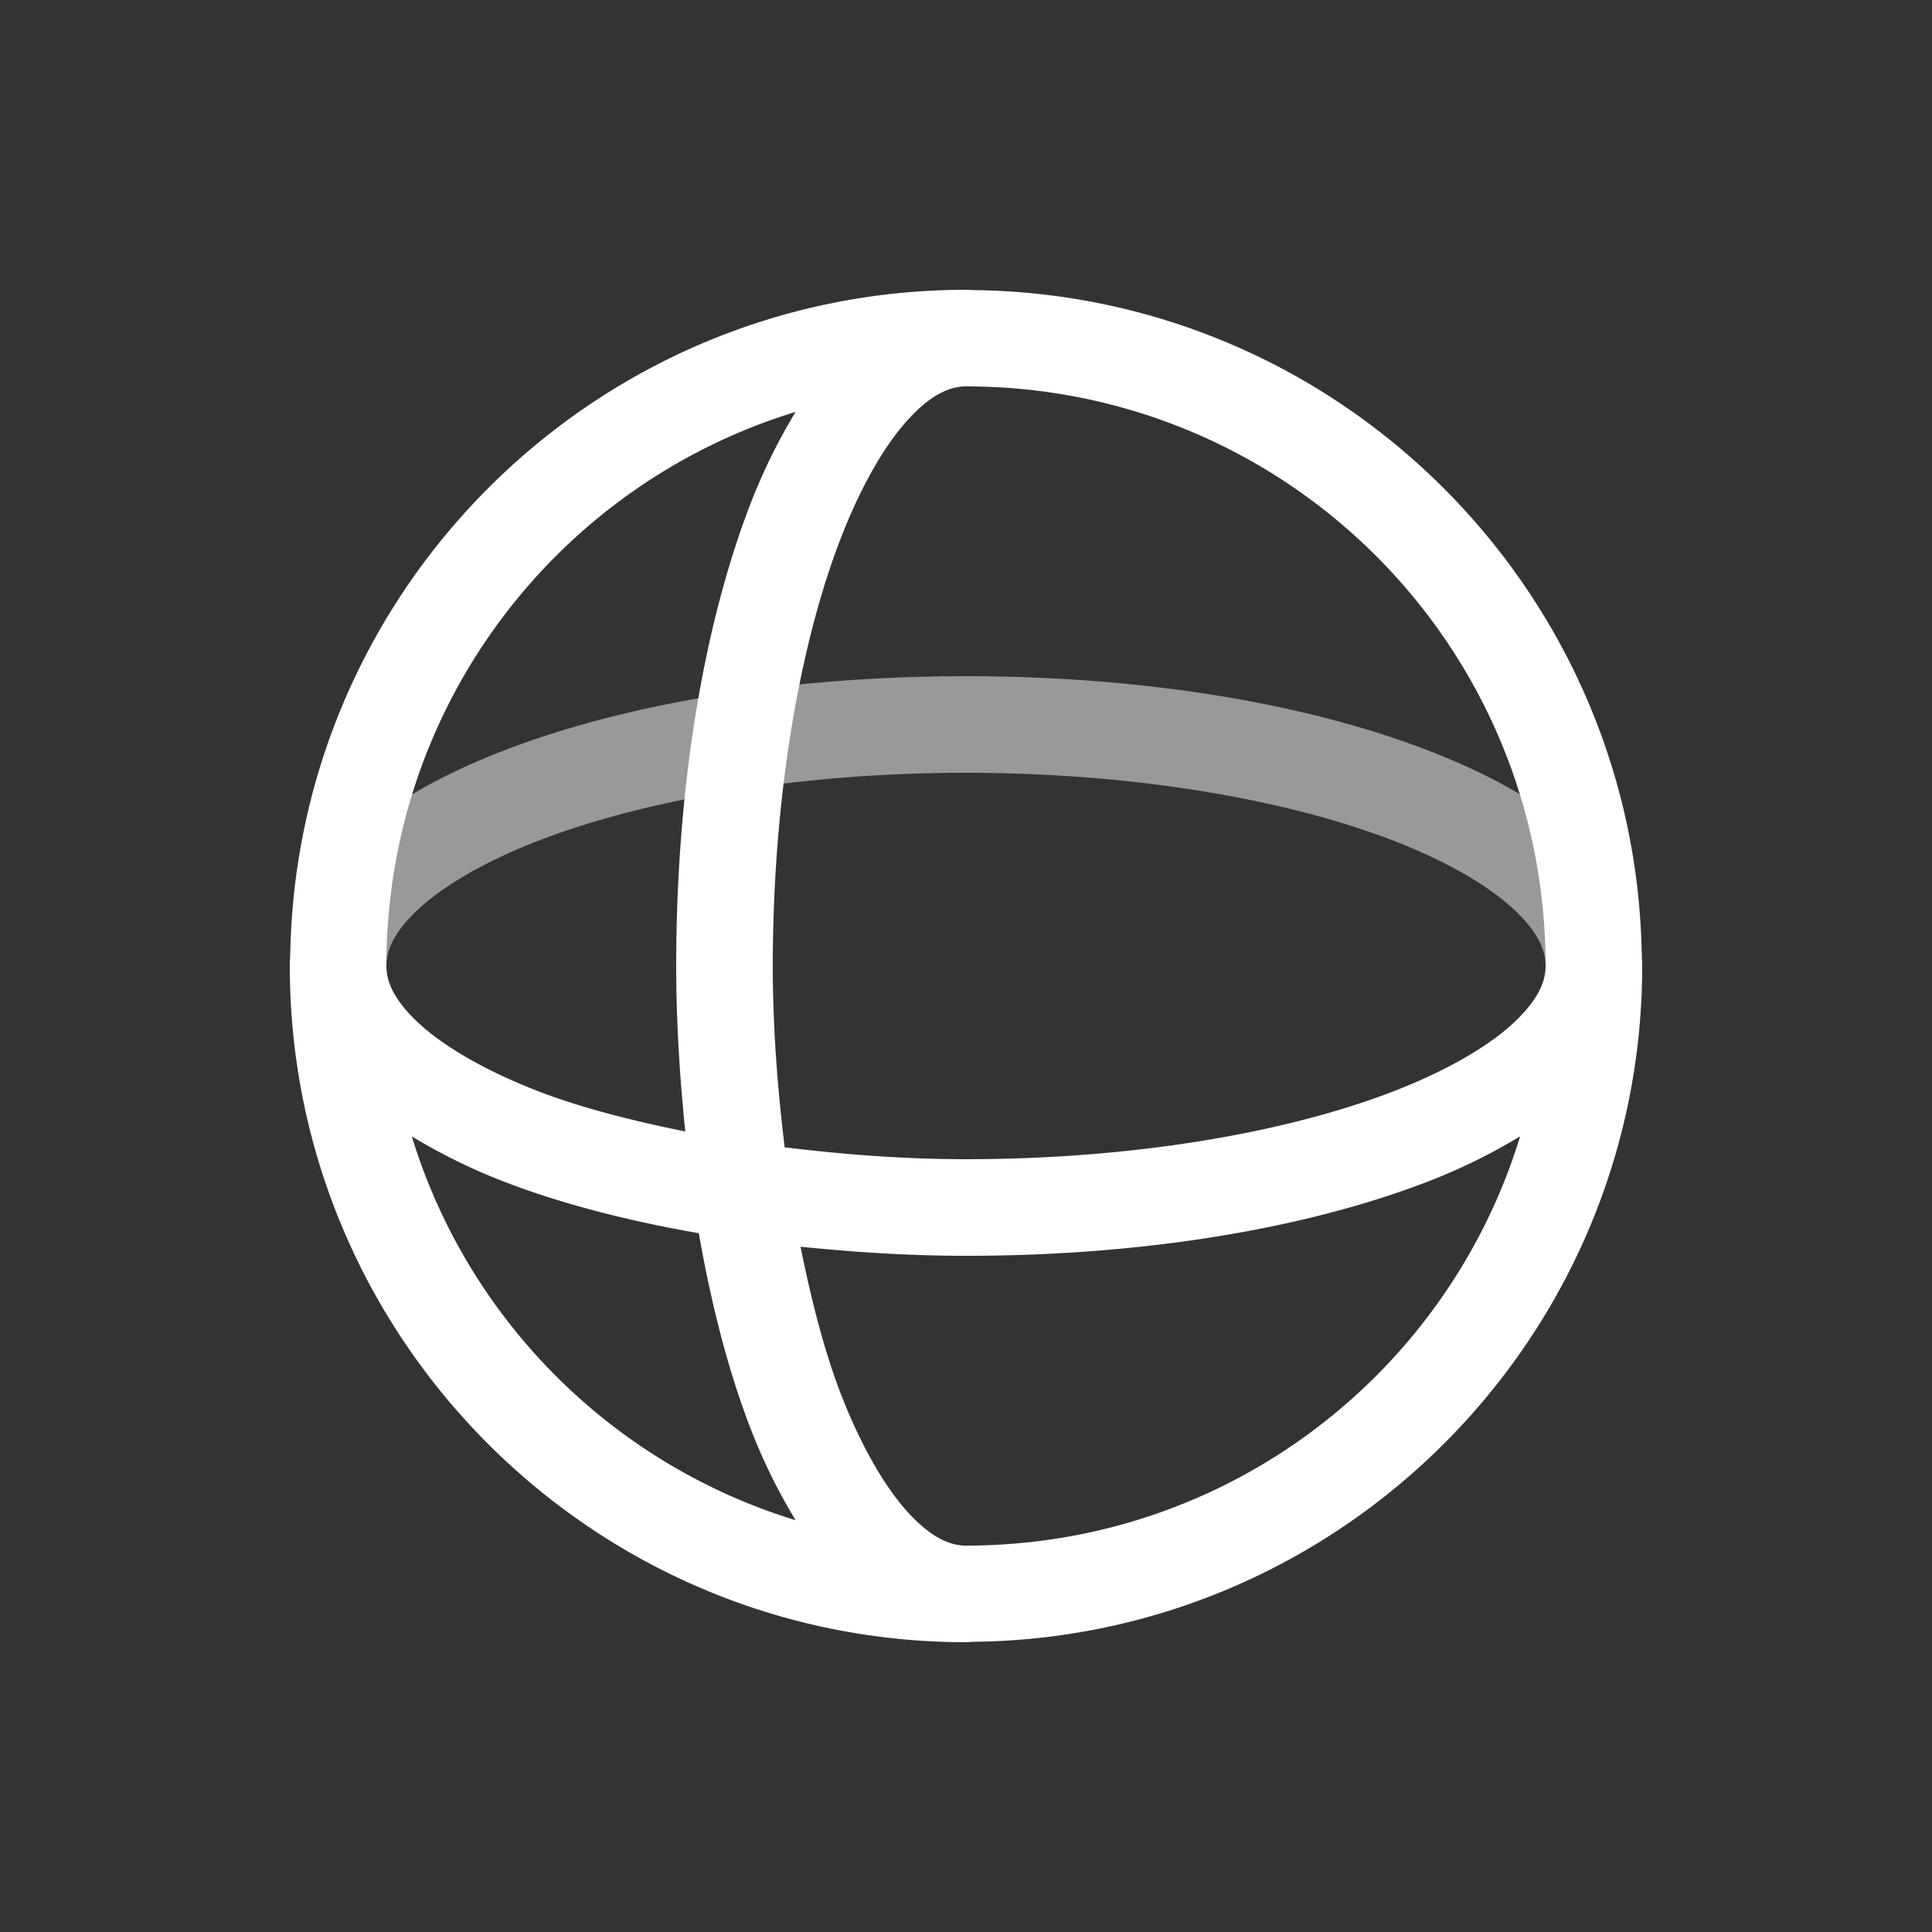 <svg xmlns="http://www.w3.org/2000/svg" height="64" width="64" viewBox="381 386 20 20">
  <rect x="381" y="386" width="20" height="20" fill="#333333" stroke="none"/>
  <g transform="translate(-327,478)" style="fill: #ffffff;" id="g16423-6" data-label="S-19">
    <path style="fill: #ffffff; fill-rule: evenodd; stroke-linecap: round; stroke-linejoin: round;" d="m 391,389 c -3.838,-10e-6 -6.961,3.105 -6.996,6.936 A 0.5,0.5 0 0 0 384,396 c 0,3.86 3.14,7 7,7 0.017,0 0.034,-0.002 0.051,-0.002 a 0.5,0.5 0 0 0 0.01,-0.002 C 394.893,402.963 398,399.84 398,396 c 0,-0.017 -0.002,-0.034 -0.002,-0.051 a 0.5,0.5 0 0 0 -0.002,-0.01 c -0.033,-3.811 -3.123,-6.902 -6.934,-6.936 A 0.5,0.5 0 0 0 391,389 Z m 0,1 c 3.32,0 6,2.68 6,6 0,0.17 -0.086,0.365 -0.348,0.604 -0.262,0.238 -0.688,0.486 -1.236,0.697 C 394.319,397.723 392.743,398 391,398 c -0.659,0 -1.282,-0.051 -1.877,-0.123 C 389.051,397.282 389,396.659 389,396 c 0,-1.743 0.277,-3.319 0.699,-4.416 0.211,-0.548 0.459,-0.974 0.697,-1.236 C 390.635,390.086 390.83,390 391,390 Z m -1.764,0.264 c -0.173,0.287 -0.333,0.602 -0.471,0.961 C 388.283,392.48 388,394.153 388,396 c 0,0.595 0.038,1.162 0.094,1.713 -0.559,-0.113 -1.08,-0.247 -1.51,-0.412 -0.548,-0.211 -0.974,-0.459 -1.236,-0.697 C 385.086,396.365 385,396.17 385,396 c 0,-2.706 1.78,-4.985 4.236,-5.736 z m -3.973,7.5 c 0.287,0.173 0.602,0.333 0.961,0.471 0.585,0.225 1.268,0.402 2.01,0.531 0.13,0.742 0.306,1.425 0.531,2.01 0.138,0.359 0.297,0.674 0.471,0.961 -1.899,-0.581 -3.392,-2.074 -3.973,-3.973 z m 11.473,0 C 395.985,400.22 393.706,402 391,402 c -0.17,0 -0.365,-0.086 -0.604,-0.348 -0.238,-0.262 -0.486,-0.688 -0.697,-1.236 -0.165,-0.43 -0.299,-0.951 -0.412,-1.51 0.551,0.056 1.118,0.094 1.713,0.094 1.847,0 3.52,-0.283 4.775,-0.766 0.359,-0.138 0.674,-0.297 0.961,-0.471 z" transform="translate(327,-478)" id="path22958-5"></path>
    <g transform="translate(327,-415)" id="g23066-1" style="fill: #ffffff;">
      <path style="opacity: 0.5; fill: #ffffff; fill-rule: evenodd; stroke-linecap: round; stroke-linejoin: round;" d="m 391,330 c -1.847,0 -3.52,0.283 -4.775,0.766 -0.628,0.242 -1.155,0.531 -1.551,0.891 C 384.278,332.016 384,332.479 384,333 a 0.5,0.5 0 1 0 1,0 c 0,-0.17 0.086,-0.365 0.348,-0.604 0.262,-0.238 0.688,-0.486 1.236,-0.697 C 387.681,331.277 389.257,331 391,331 c 1.743,0 3.319,0.277 4.416,0.699 0.548,0.211 0.974,0.459 1.236,0.697 C 396.914,332.635 397,332.83 397,333 a 0.5,0.5 0 1 0 1,0 c 0,-0.521 -0.278,-0.984 -0.674,-1.344 -0.396,-0.36 -0.923,-0.649 -1.551,-0.891 C 394.52,330.283 392.847,330 391,330 Z" id="path23061-5"></path>
    </g>
  </g>
</svg>